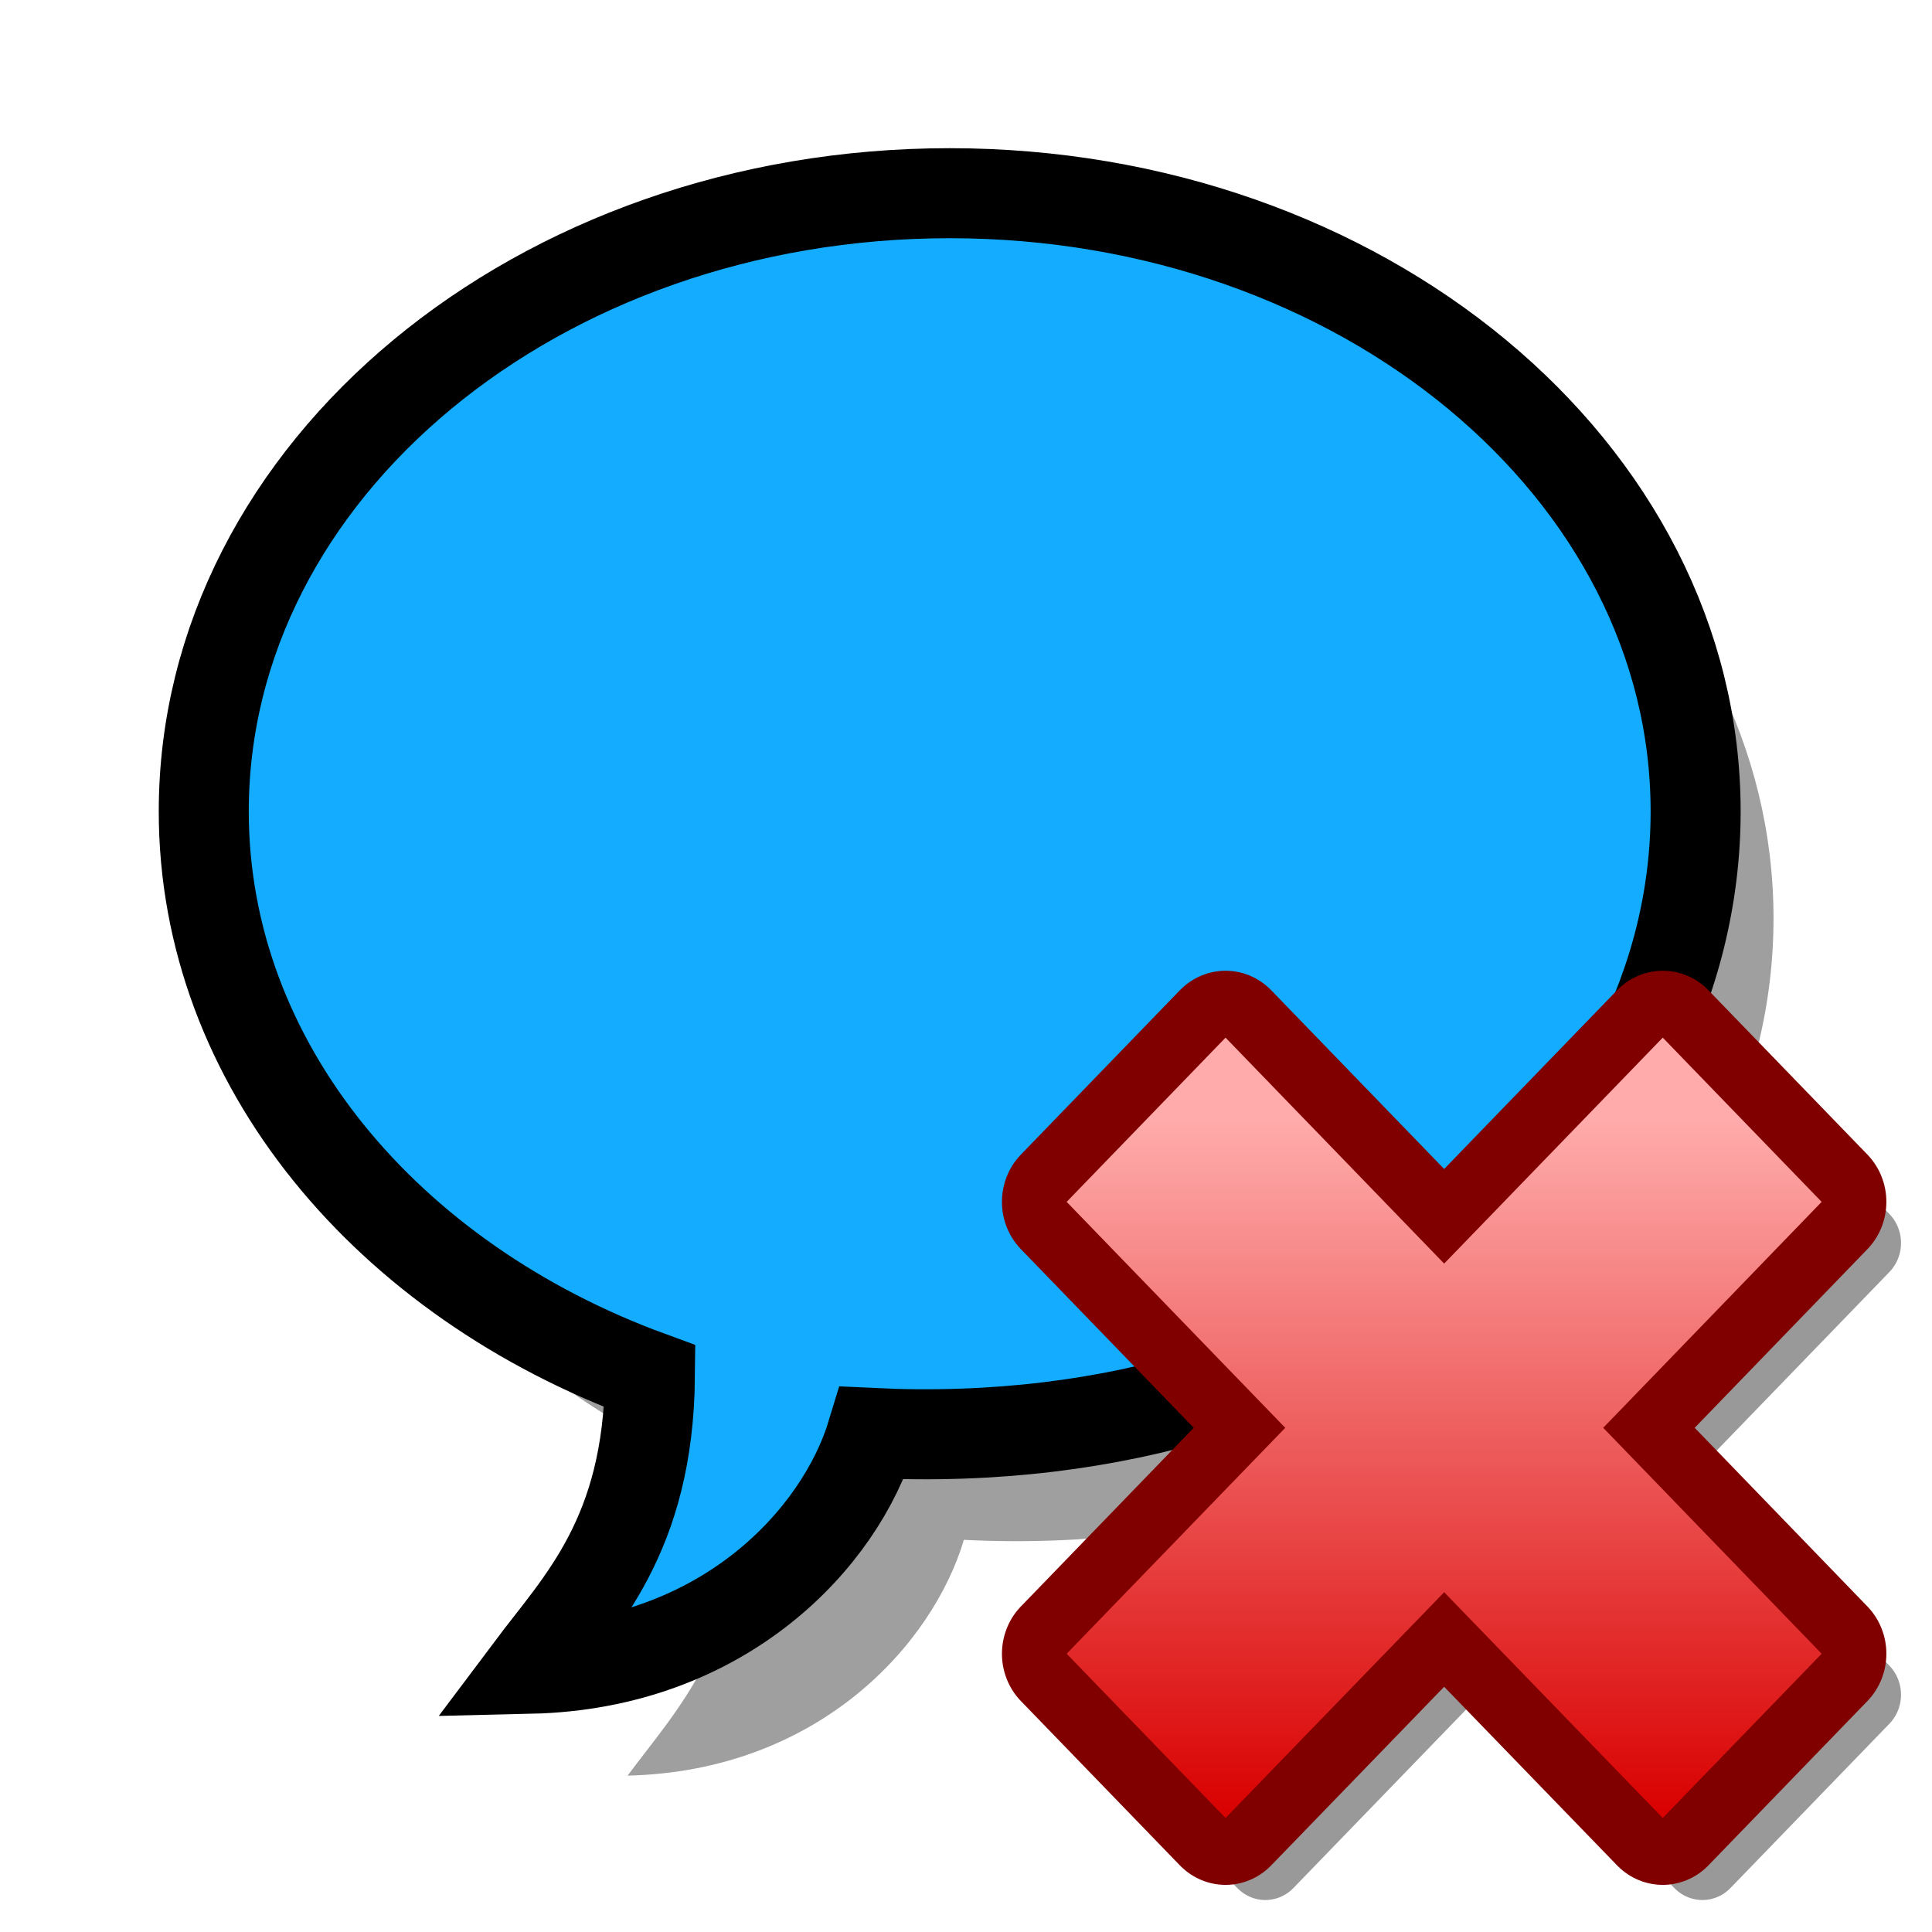 <?xml version="1.0" encoding="UTF-8" standalone="yes"?>
<svg version="1.1" width="64" height="64" color-interpolation="linearRGB"
     xmlns:svg="http://www.w3.org/2000/svg" xmlns="http://www.w3.org/2000/svg">
 <g>
  <path style="fill:#000000; fill-opacity:0.376"
        d="M34.45 9.94C47.87 9.94 58.75 19.12 58.75 30.42C58.75 41.72 47.86 51.8 31.93 51.01C30.89 54.49 27.1 58.67 20.79 58.82C22.42 56.62 24.64 54.42 24.69 49.13C16.16 45.95 10.16 38.79 10.16 30.42C10.16 19.12 21.04 9.94 34.45 9.94z"
  />
  <path style="fill:#14acff"
        d="M31.46 6.4C45.1 6.4 56.17 15.58 56.17 26.88C56.17 38.18 45.09 48.25 28.89 47.47C27.84 50.95 23.98 55.13 17.57 55.28C19.22 53.08 21.48 50.88 21.53 45.59C12.84 42.41 6.75 35.25 6.75 26.88C6.75 15.58 17.82 6.4 31.46 6.4z"
  />
  <path style="fill:none; stroke:#000000; stroke-width:2.982"
        d="M31.46 6.4C45.1 6.4 56.17 15.58 56.17 26.88C56.17 38.18 45.09 48.25 28.89 47.47C27.84 50.95 23.98 55.13 17.57 55.28C19.22 53.08 21.48 50.88 21.53 45.59C12.84 42.41 6.75 35.25 6.75 26.88C6.75 15.58 17.82 6.4 31.46 6.4z"
  />
  <path style="fill:none; stroke:#000000; stroke-opacity:0.4; stroke-width:4.911; stroke-linecap:round; stroke-linejoin:round"
        d="M56.54 19.71L46.72 9.89L33.21 23.39L19.71 9.89L9.89 19.71L23.39 33.21L9.89 46.72L19.71 56.54L33.21 43.04L46.72 56.54L56.54 46.72L43.04 33.21L56.54 19.71z"
        transform="matrix(0.536,0,0,0.554,31.352,30.257)"
  />
  <path style="fill:none; stroke:#800000; stroke-width:8; stroke-linecap:round; stroke-linejoin:round"
        d="M54.09 17.25L44.27 7.43L30.76 20.94L17.25 7.43L7.43 17.25L20.94 30.76L7.43 44.27L17.25 54.09L30.76 40.59L44.27 54.09L54.09 44.27L40.59 30.76L54.09 17.25z"
        transform="matrix(0.536,0,0,0.554,31.352,30.257)"
  />
  <linearGradient id="gradient0" gradientUnits="userSpaceOnUse" x1="162.14" y1="12.34" x2="162.14" y2="54.09">
   <stop offset="0" stop-color="#ffabab"/>
   <stop offset="1" stop-color="#d90000"/>
  </linearGradient>
  <path style="fill:url(#gradient0)"
        d="M54.09 17.25L44.27 7.43L30.76 20.94L17.25 7.43L7.43 17.25L20.94 30.76L7.43 44.27L17.25 54.09L30.76 40.59L44.27 54.09L54.09 44.27L40.59 30.76L54.09 17.25z"
        transform="matrix(0.536,0,0,0.554,31.352,30.257)"
  />
 </g>
</svg>
